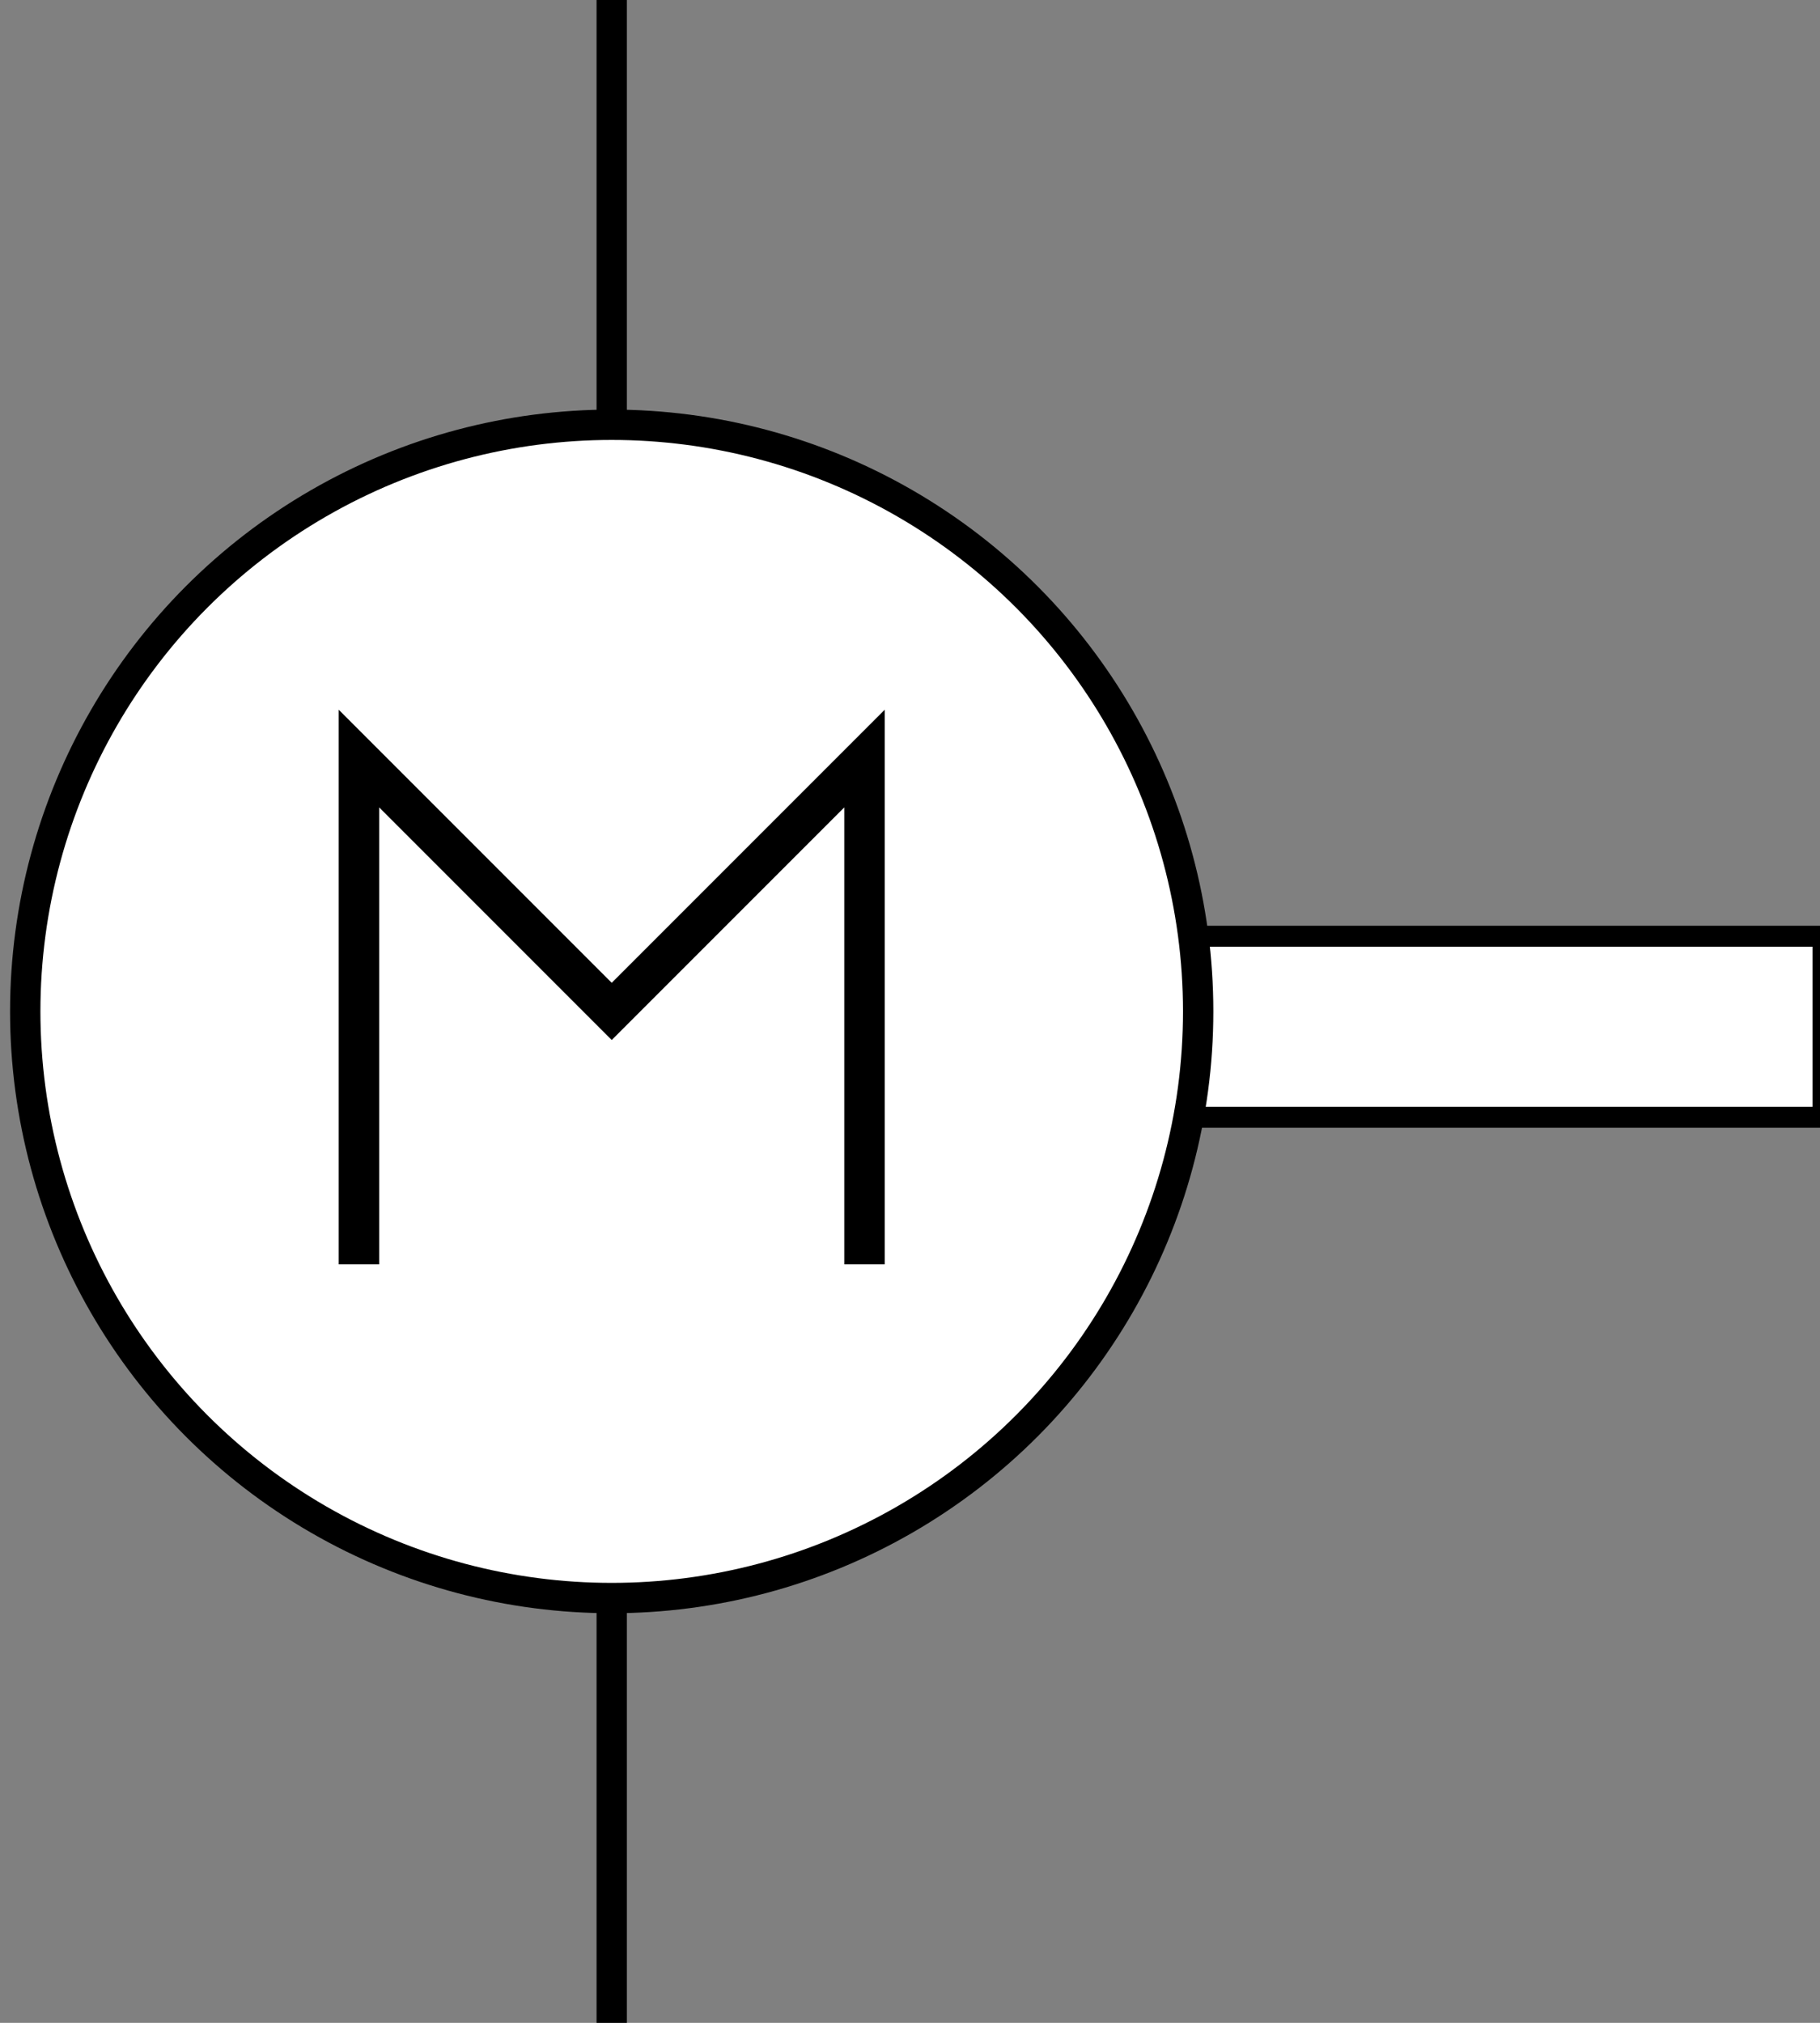 <?xml version="1.0" encoding="UTF-8" standalone="no"?>
<!-- Created with Inkscape (http://www.inkscape.org/) -->

<svg
   xmlns:dc="http://purl.org/dc/elements/1.1/"
   xmlns:cc="http://creativecommons.org/ns#"
   xmlns:rdf="http://www.w3.org/1999/02/22-rdf-syntax-ns#"
   xmlns:svg="http://www.w3.org/2000/svg"
   xmlns="http://www.w3.org/2000/svg"
   xmlns:sodipodi="http://sodipodi.sourceforge.net/DTD/sodipodi-0.dtd"
   xmlns:inkscape="http://www.inkscape.org/namespaces/inkscape"
   width="90"
   height="100"
   id="svg2847"
   version="1.1"
   inkscape:version="0.47 r22583"
   sodipodi:docname="ElectricMotor.svg">
  <rect width="100%" height="100%" fill="#808080" stroke="none"/>
  <defs
     id="defs2849">
    <inkscape:perspective
       sodipodi:type="inkscape:persp3d"
       inkscape:vp_x="0 : 526.18109 : 1"
       inkscape:vp_y="0 : 1000 : 0"
       inkscape:vp_z="744.09448 : 526.18109 : 1"
       inkscape:persp3d-origin="372.04724 : 350.78739 : 1"
       id="perspective2855" />
    <inkscape:perspective
       id="perspective2837"
       inkscape:persp3d-origin="0.5 : 0.33333333 : 1"
       inkscape:vp_z="1 : 0.5 : 1"
       inkscape:vp_y="0 : 1000 : 0"
       inkscape:vp_x="0 : 0.5 : 1"
       sodipodi:type="inkscape:persp3d" />
  </defs>
  <sodipodi:namedview
     id="base"
     pagecolor="#ffffff"
     bordercolor="#666666"
     borderopacity="1.0"
     inkscape:pageopacity="0.0"
     inkscape:pageshadow="2"
     inkscape:zoom="3.7"
     inkscape:cx="32.721151"
     inkscape:cy="60.482861"
     inkscape:document-units="px"
     inkscape:current-layer="layer1"
     showgrid="false"
     inkscape:window-width="1369"
     inkscape:window-height="697"
     inkscape:window-x="181"
     inkscape:window-y="127"
     inkscape:window-maximized="0"
     showguides="true"
     inkscape:guide-bbox="true">
    <sodipodi:guide
       orientation="1,0"
       position="30.305,87.378"
       id="guide3874" />
  </sodipodi:namedview>
  <g
     inkscape:label="Layer 1"
     inkscape:groupmode="layer"
     id="layer1"
     transform="translate(-337.087,-482.345)">
    <rect
       style="fill:#ffffff;fill-opacity:1;stroke:#000000;stroke-width:1.036;stroke-linecap:square;stroke-linejoin:miter;stroke-miterlimit:3.375;stroke-opacity:1;stroke-dasharray:none;stroke-dashoffset:0"
       id="rect3595"
       width="38.951"
       height="8.949"
       x="-427.236"
       y="528.628"
       transform="scale(-1,1)" />
    <ellipse
       cx="18.844"
       cy="21.018"
       rx="18.844"
       ry="18.844"
       class="st1"
       id="ellipse4034"
       sodipodi:cx="18.8438"
       sodipodi:cy="21.018499"
       sodipodi:rx="18.8438"
       sodipodi:ry="18.8438"
       style="fill:#ffffff;fill-opacity:1;stroke:#000000;stroke-width:0.975;stroke-linecap:round;stroke-linejoin:round;stroke-miterlimit:3.375;stroke-dasharray:none"
       transform="matrix(-1.539,0,0,1.539,396.337,499.998)"
       d="m 37.688,21.018 c 0,10.407 -8.437,18.844 -18.844,18.844 C 8.437,39.862 0,31.426 0,21.018 0,10.611 8.437,2.175 18.844,2.175 c 10.407,0 18.844,8.437 18.844,18.844 z" />
    <path
       style="fill:none;stroke:#000000;stroke-width:1.5;stroke-linecap:square;stroke-linejoin:miter;stroke-miterlimit:3.375;stroke-opacity:1;stroke-dasharray:none;stroke-dashoffset:0"
       d="m 367.337,583.352 0,-21.92"
       id="path3646-4"
       inkscape:connector-curvature="0" />
    <path
       style="fill:none;stroke:#000000;stroke-width:1.5;stroke-linecap:square;stroke-linejoin:miter;stroke-miterlimit:3.375;stroke-opacity:1;stroke-dasharray:none;stroke-dashoffset:0"
       d="m 367.337,501.906 0,-20.569"
       id="path3646-4-1"
       inkscape:connector-curvature="0" />
    <path
       style="fill:none;stroke:#000000;stroke-width:2;stroke-linecap:butt;stroke-linejoin:miter;stroke-miterlimit:4;stroke-opacity:1;stroke-dasharray:none"
       d="m 354.837,544.845 0,-25 12.5,12.5 12.5,-12.5 0,25"
       id="path3104"
       inkscape:connector-curvature="0"
       sodipodi:nodetypes="ccccc" />
    <flowRoot
       xml:space="preserve"
       id="flowRoot2841"
       style="fill:black;stroke:none;stroke-opacity:1;stroke-width:1px;stroke-linejoin:miter;stroke-linecap:butt;fill-opacity:1;font-family:Bitstream Vera Sans;font-style:normal;font-weight:normal;font-size:40px"><flowRegion
         id="flowRegion2843"><rect
           id="rect2845"
           width="54.548"
           height="58.084"
           x="74.751"
           y="31.815" /></flowRegion><flowPara
         id="flowPara2847" /></flowRoot>  </g>
</svg>
